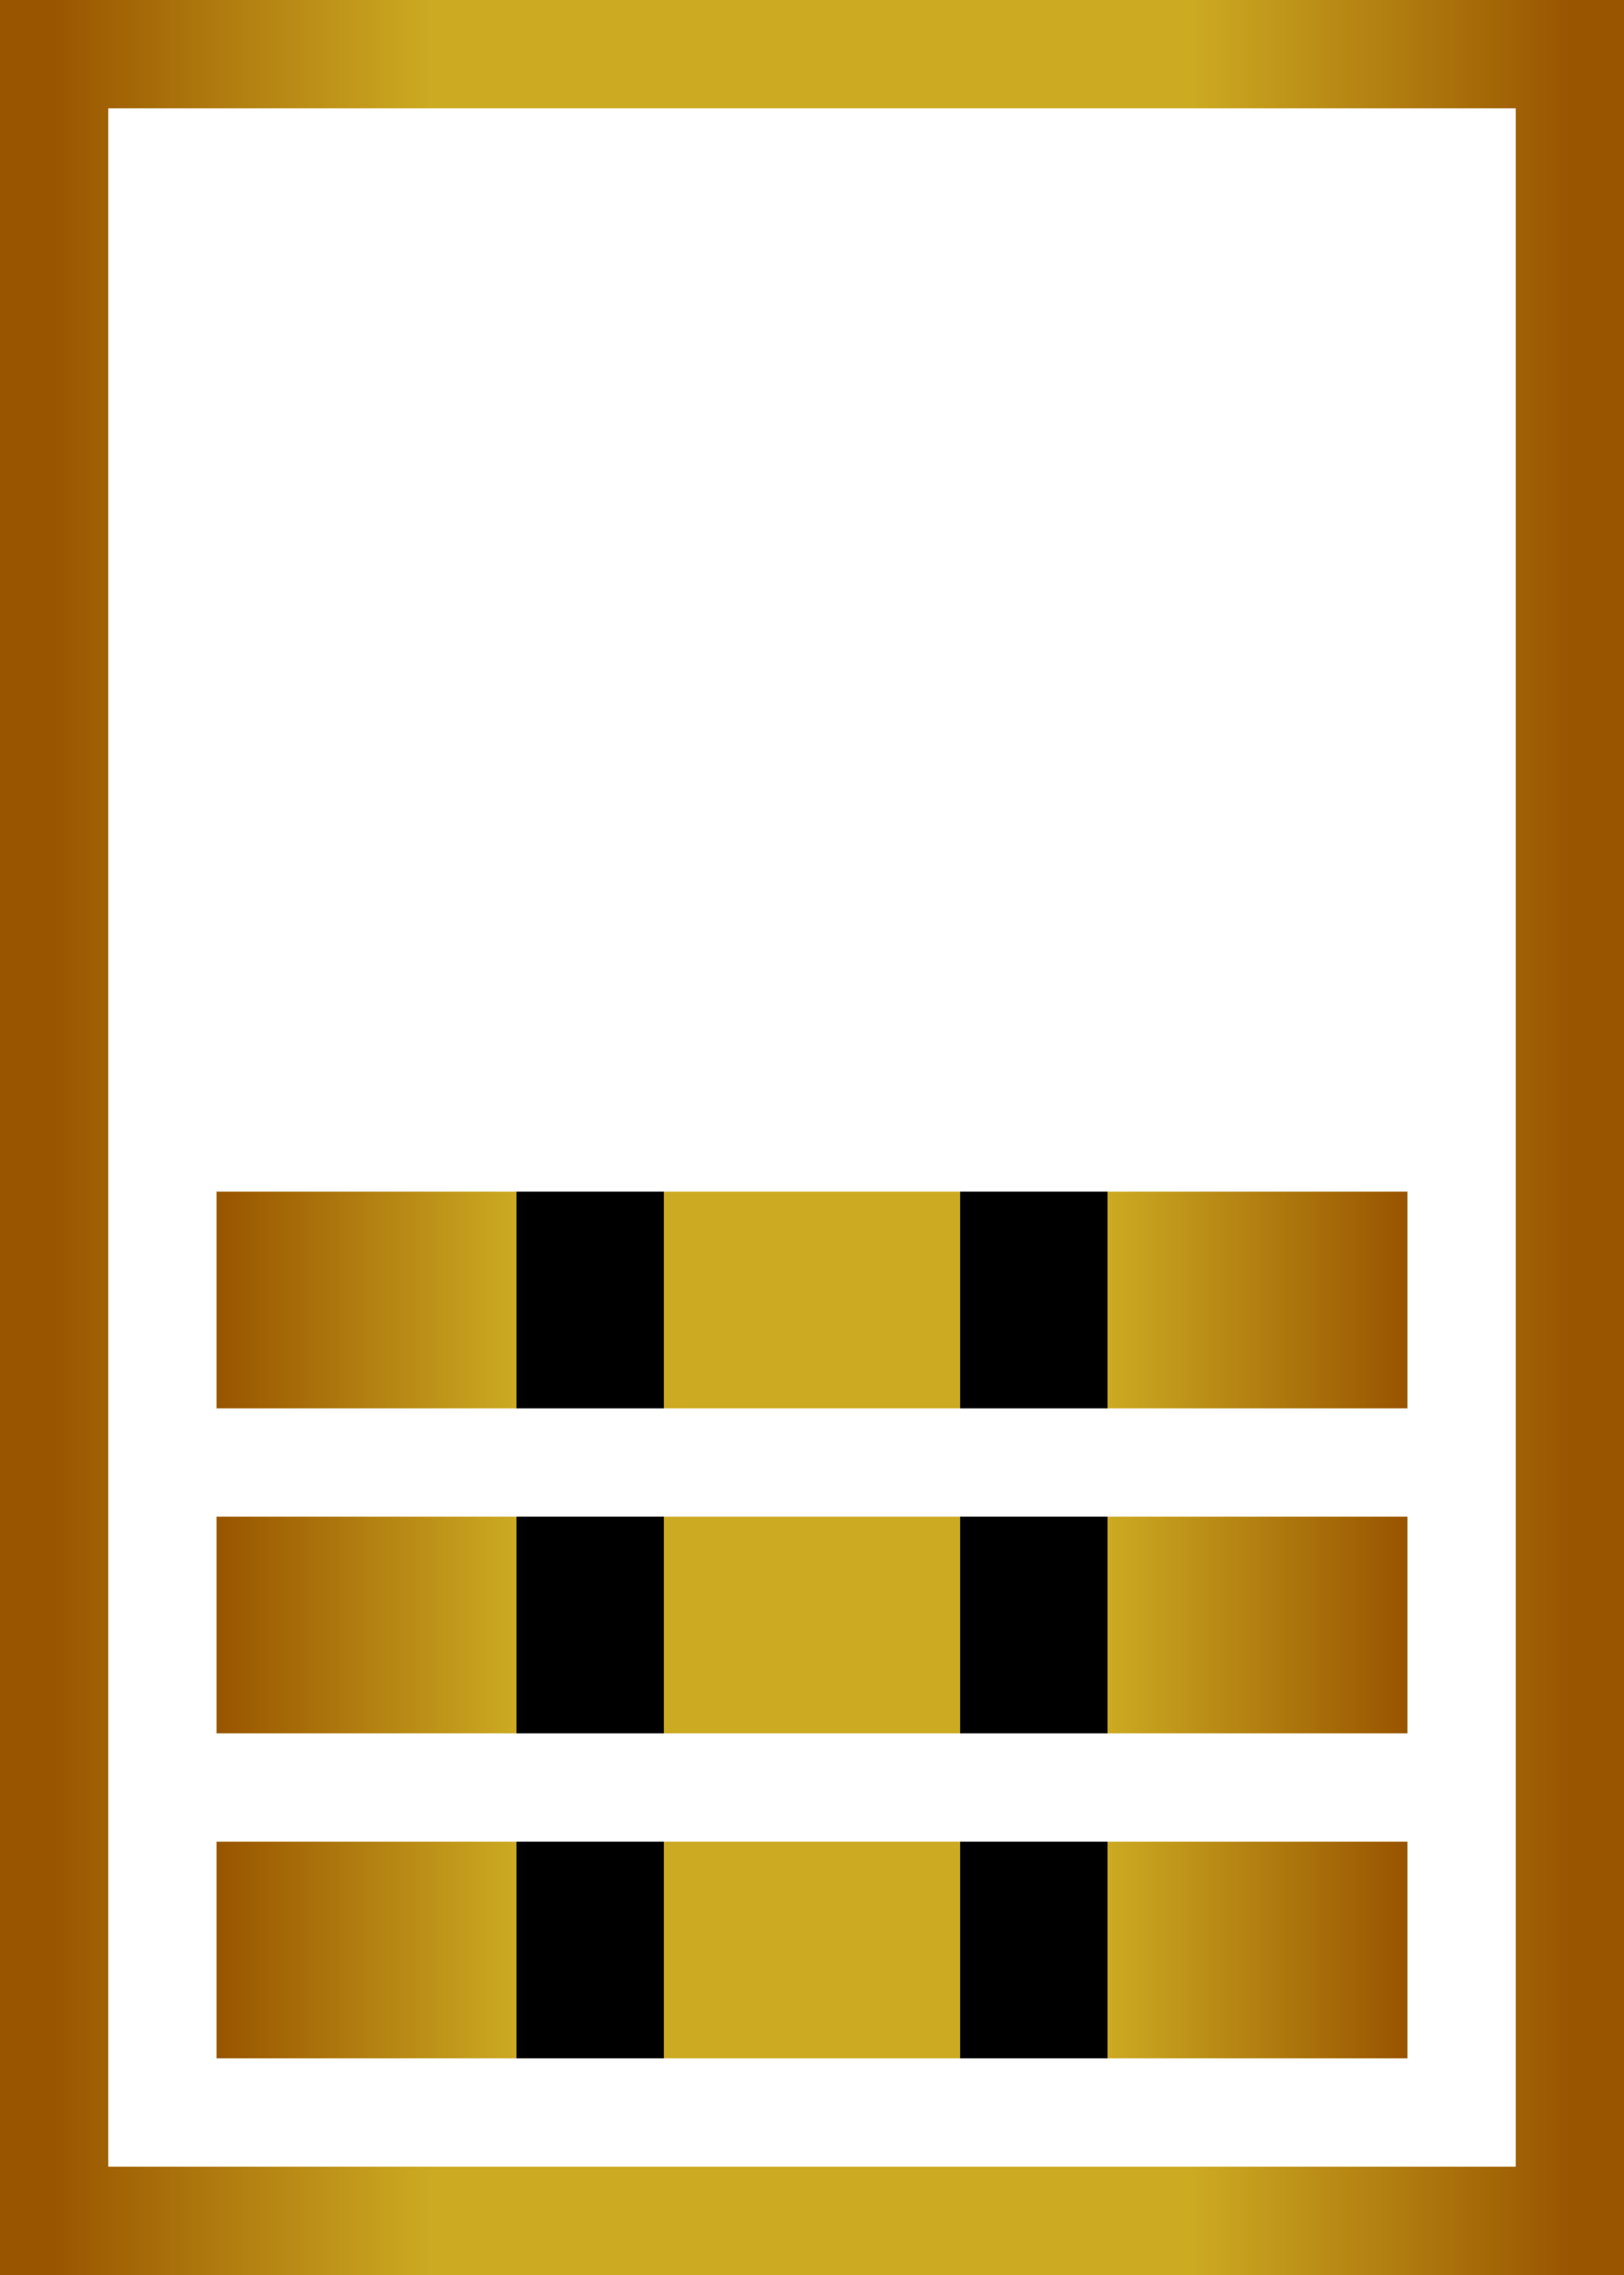 <?xml version="1.0" encoding="utf-8"?>
<svg xmlns="http://www.w3.org/2000/svg" width="150" height="210">
  <defs>
    <linearGradient id="gradientDotted">
      <stop offset="000.0%" stop-color="#995500ff"/>
      <stop offset="025.0%" stop-color="#ccaa22ff"/>
      <stop offset="025.0%" stop-color="#00000000"/>
      <stop offset="037.5%" stop-color="#00000000"/>
      <stop offset="037.5%" stop-color="#ccaa22ff"/>
      <stop offset="062.5%" stop-color="#ccaa22ff"/>
      <stop offset="062.5%" stop-color="#00000000"/>
      <stop offset="075.0%" stop-color="#00000000"/>
      <stop offset="075.0%" stop-color="#ccaa22ff"/>
      <stop offset="100.0%" stop-color="#995500ff"/>
    </linearGradient>
    <linearGradient id="gradientGold">
      <stop offset="000%" stop-color="#995500"/>
      <stop offset="025%" stop-color="#ccaa22"/>
      <stop offset="075%" stop-color="#ccaa22"/>
      <stop offset="100%" stop-color="#995500"/>
    </linearGradient>
  </defs>
  <rect x="05" y="005" width="140" height="200" fill="none" stroke="url('#gradientGold')" stroke-width="10"/>
  <rect x="20" y="170" width="110" height="020" fill="url('#gradientDotted')"/>
  <rect x="20" y="140" width="110" height="020" fill="url('#gradientDotted')"/>
  <rect x="20" y="110" width="110" height="020" fill="url('#gradientDotted')"/>
</svg>